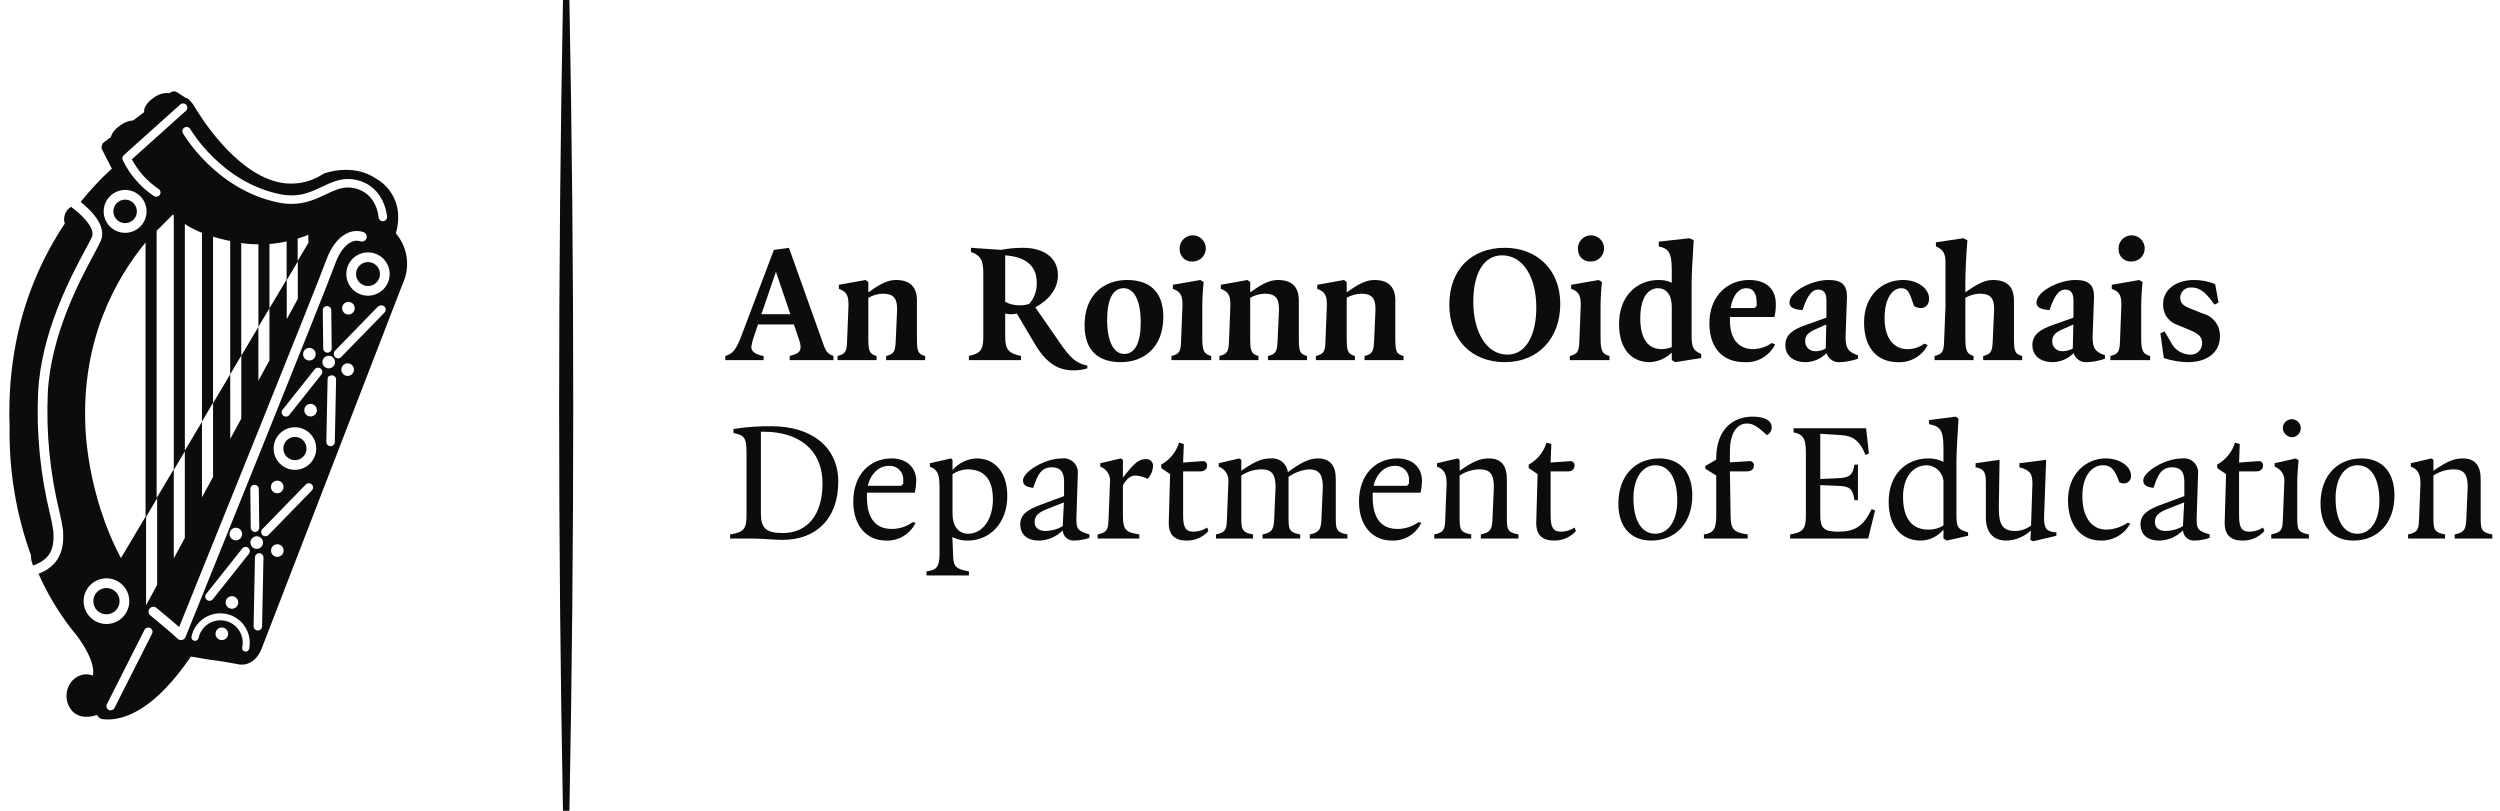 <svg width="148" height="48" viewBox="0 0 148 48" fill="none" xmlns="http://www.w3.org/2000/svg">
  <g clip-path="url(#clip0_175_13121)">
    <path
      d="M7.407 13.21C7.792 13.21 8.104 12.898 8.104 12.514C8.104 12.129 7.792 11.817 7.407 11.817C7.022 11.817 6.71 12.129 6.71 12.514C6.711 12.898 7.022 13.21 7.407 13.21Z"
      fill="#0B0C0C" />
    <path
      d="M6.302 34.81C5.872 34.81 5.523 35.158 5.523 35.589C5.522 36.019 5.871 36.367 6.301 36.367C6.731 36.368 7.08 36.019 7.08 35.589C7.08 35.159 6.731 34.811 6.302 34.81Z"
      fill="#0B0C0C" />
    <path
      d="M1.837 32.886C1.829 32.988 1.837 33.091 1.863 33.19C1.886 33.291 1.918 33.389 1.959 33.484C2.605 33.224 3.283 32.875 3.156 31.438C3.109 31.102 3.044 30.77 2.963 30.441C2.388 28.089 2.149 25.666 2.255 23.247C2.434 19.664 4.203 16.364 5.053 14.778C5.23 14.448 5.37 14.187 5.438 14.03C5.69 13.448 4.633 12.545 4.203 12.243C4.004 12.366 3.864 12.565 3.816 12.794C3.782 12.94 3.789 13.093 3.836 13.235C2.561 15.146 1.638 17.269 1.112 19.505C1.112 19.505 1.087 19.596 1.065 19.715C0.725 21.229 0.554 22.776 0.556 24.328C0.541 24.36 0.562 25.03 0.569 25.213C0.519 27.827 0.949 30.427 1.837 32.886Z"
      fill="#0B0C0C" />
    <path
      d="M21.785 15.514C21.394 15.513 21.076 15.831 21.076 16.223C21.076 16.615 21.393 16.933 21.785 16.933C22.177 16.933 22.495 16.615 22.495 16.223C22.494 15.832 22.177 15.514 21.785 15.514Z"
      fill="#0B0C0C" />
    <path
      d="M17.46 27.241C17.84 27.241 18.147 26.933 18.147 26.554C18.147 26.174 17.84 25.866 17.46 25.866C17.08 25.866 16.773 26.174 16.773 26.554C16.773 26.933 17.08 27.241 17.46 27.241Z"
      fill="#0B0C0C" />
    <path
      d="M23.436 13.819C23.779 12.586 23.419 11.754 23.055 11.27C22.841 10.981 22.567 10.742 22.252 10.567C20.878 9.633 19.2 10.26 19.15 10.283C18.338 10.831 17.33 11.005 16.381 10.76C13.822 10.107 11.809 6.827 11.431 6.176L11.219 5.921C11.157 5.852 11.075 5.806 10.985 5.79L10.491 5.468C10.368 5.384 10.206 5.388 10.088 5.478L10.038 5.515C10.034 5.515 10.03 5.513 10.024 5.512C9.706 5.483 9.388 5.572 9.132 5.763C8.809 5.975 8.496 6.313 8.531 6.643L7.884 7.128C7.621 7.149 7.37 7.241 7.157 7.394C6.9 7.562 6.628 7.829 6.568 8.112L6.147 8.428L6.079 8.488L6.071 8.525C6.048 8.56 6.033 8.599 6.025 8.64C6.015 8.664 6.011 8.691 6.012 8.718L6.018 8.823L6.048 8.86C6.096 8.956 6.412 9.589 6.621 9.982C5.954 10.589 5.337 11.249 4.776 11.956C5.315 12.381 6.357 13.354 5.965 14.258C5.888 14.437 5.75 14.694 5.56 15.049C4.729 16.598 3.001 19.822 2.829 23.275C2.726 25.643 2.96 28.014 3.524 30.317C3.612 30.669 3.68 31.027 3.729 31.387C3.883 33.137 2.968 33.681 2.281 33.971C2.803 35.151 3.47 36.262 4.265 37.279C4.862 37.96 5.662 39.231 5.499 39.989C5.311 39.92 5.109 39.902 4.912 39.935C4.534 40.02 4.218 40.277 4.059 40.63C3.829 41.133 3.926 41.724 4.304 42.127C4.639 42.452 5.139 42.526 5.746 42.325C5.751 42.338 5.757 42.35 5.764 42.361C5.829 42.48 5.948 42.56 6.082 42.576C6.181 42.587 6.28 42.593 6.379 42.593C7.471 42.593 9.206 41.943 11.3 38.867C12.03 38.999 12.664 39.097 13.176 39.159L14.004 39.304C14.35 39.417 15.104 39.374 15.491 38.393L23.837 16.803C24.3 15.816 24.145 14.649 23.438 13.819L23.436 13.819ZM11.269 7.645C11.287 7.676 13.098 10.784 16.569 11.495C16.797 11.543 17.029 11.567 17.262 11.568C17.987 11.568 18.536 11.308 19.068 11.056C19.568 10.819 20.038 10.597 20.607 10.597C20.767 10.597 20.927 10.614 21.083 10.649C22.795 11.025 22.913 12.813 22.914 12.831C22.922 12.969 22.817 13.088 22.678 13.096C22.678 13.096 22.679 13.096 22.678 13.096H22.663C22.53 13.096 22.421 12.993 22.412 12.861C22.408 12.802 22.306 11.432 20.975 11.139C20.854 11.113 20.731 11.099 20.608 11.099C20.149 11.099 19.748 11.289 19.284 11.509C18.729 11.772 18.101 12.07 17.259 12.07C16.993 12.069 16.728 12.041 16.468 11.986C12.764 11.228 10.85 7.925 10.831 7.892C10.762 7.771 10.804 7.618 10.925 7.549C11.046 7.481 11.199 7.523 11.268 7.644L11.269 7.645ZM17.622 15.444V14.123L17.956 14.015C18.067 13.975 18.168 13.936 18.251 13.902L18.258 14.377L17.622 15.444ZM17.63 15.477V17.691L16.975 18.898V16.585L17.63 15.477ZM15.287 19.37L14.285 21.056V24.779L13.63 25.985V22.157L14.282 21.054V14.383L14.415 14.405C14.576 14.427 14.735 14.44 14.891 14.451L15.29 14.465H15.297V19.354L15.952 18.246V14.442L16.215 14.422C16.36 14.405 16.497 14.382 16.632 14.359L16.967 14.292V16.546L15.952 18.252V21.33L15.296 22.537L15.297 19.354L15.287 19.37ZM10.943 26.676V13.255C11.057 13.336 11.176 13.41 11.299 13.477L11.697 13.674C11.78 13.71 11.867 13.747 11.957 13.783V24.955L12.612 23.846V14.012L12.617 14.014C12.767 14.059 12.922 14.103 13.087 14.145L13.485 14.237C13.531 14.246 13.579 14.256 13.627 14.265V22.162L12.612 23.868V28.235L11.957 29.442V24.97L10.943 26.676ZM9.272 29.484V13.663L9.537 13.398L10.225 12.706C10.242 12.716 10.266 12.729 10.288 12.742V27.778L9.504 29.096L9.272 29.484ZM9.303 29.491V34.623L8.648 35.829V30.599L9.303 29.491ZM10.287 27.825L10.942 26.717V31.849L10.287 33.056V27.825ZM7.328 9.186L10.67 6.186C10.716 6.145 10.775 6.122 10.838 6.122C10.976 6.122 11.089 6.235 11.089 6.374C11.089 6.378 11.088 6.382 11.088 6.387C11.085 6.453 11.055 6.516 11.005 6.56L7.806 9.432C8.18 10.136 8.722 10.738 9.384 11.182C9.502 11.256 9.538 11.411 9.465 11.528C9.391 11.646 9.236 11.682 9.118 11.609C8.321 11.078 7.681 10.341 7.266 9.477C7.221 9.377 7.246 9.259 7.328 9.186ZM7.408 11.244C8.109 11.244 8.677 11.812 8.677 12.513C8.677 13.215 8.109 13.783 7.408 13.783C6.706 13.783 6.138 13.215 6.138 12.513C6.138 11.813 6.707 11.245 7.408 11.244ZM8.617 14.355V30.586L8.61 30.599L7.16 33.037C5.131 29.233 5.056 25.293 5.055 25.245C4.83 20.132 6.835 16.522 8.617 14.355ZM4.95 35.589C4.95 34.842 5.556 34.237 6.302 34.237C7.049 34.237 7.654 34.842 7.654 35.589C7.654 36.335 7.049 36.94 6.302 36.94C5.556 36.94 4.951 36.335 4.95 35.589ZM9.002 37.514L6.777 41.914C6.735 41.999 6.648 42.052 6.553 42.052C6.514 42.052 6.475 42.043 6.44 42.025C6.316 41.963 6.266 41.812 6.328 41.689C6.328 41.688 6.329 41.688 6.329 41.687L8.553 37.288C8.596 37.203 8.683 37.149 8.777 37.15C8.916 37.149 9.029 37.261 9.029 37.399C9.029 37.439 9.02 37.479 9.002 37.514ZM10.982 37.715C10.946 37.804 10.869 37.868 10.775 37.888C10.682 37.908 10.585 37.88 10.517 37.814C10.513 37.81 10.106 37.42 8.899 36.43C8.776 36.329 8.758 36.149 8.859 36.026C8.959 35.904 9.14 35.886 9.262 35.986C9.928 36.532 10.353 36.897 10.605 37.12C11.748 34.294 18.842 16.737 19.276 15.494C19.647 14.428 20.169 13.991 20.541 13.812C20.845 13.657 21.198 13.633 21.52 13.743C21.669 13.796 21.748 13.96 21.695 14.109C21.642 14.258 21.479 14.336 21.329 14.284C21.151 14.225 20.956 14.241 20.79 14.329C20.402 14.515 20.056 14.996 19.817 15.683C19.342 17.041 11.323 36.873 10.982 37.715ZM20.626 17.872C20.832 17.872 20.999 18.039 20.999 18.245C20.999 18.451 20.832 18.619 20.626 18.619C20.42 18.619 20.253 18.452 20.253 18.245C20.252 18.04 20.42 17.872 20.626 17.872C20.626 17.872 20.625 17.872 20.626 17.872ZM19.636 20.624C19.637 20.762 19.526 20.876 19.387 20.878H19.386C19.248 20.877 19.137 20.766 19.135 20.629L19.108 18.372C19.107 18.234 19.218 18.12 19.357 18.119C19.496 18.117 19.61 18.229 19.611 18.367L19.636 20.624ZM18.688 20.969C18.688 21.175 18.521 21.342 18.315 21.342C18.109 21.342 17.943 21.175 17.943 20.969C17.943 20.763 18.11 20.596 18.316 20.596C18.521 20.596 18.689 20.762 18.689 20.968C18.689 20.969 18.688 20.969 18.688 20.969ZM16.412 28.454C16.618 28.454 16.785 28.621 16.785 28.827C16.785 29.033 16.618 29.2 16.412 29.2C16.206 29.201 16.039 29.034 16.039 28.827C16.039 28.827 16.039 28.828 16.039 28.827C16.039 28.621 16.206 28.454 16.412 28.454ZM12.6 35.473C12.514 35.582 12.355 35.6 12.247 35.514C12.138 35.427 12.12 35.269 12.206 35.16L14.341 32.473C14.388 32.413 14.461 32.378 14.538 32.378C14.676 32.377 14.789 32.488 14.79 32.627C14.79 32.685 14.771 32.741 14.735 32.786L12.6 35.473ZM14.104 35.666C14.104 35.872 13.937 36.039 13.731 36.039C13.525 36.039 13.358 35.872 13.358 35.666C13.358 35.46 13.525 35.294 13.731 35.294C13.937 35.294 14.104 35.46 14.104 35.666ZM13.588 31.616C13.587 31.41 13.754 31.242 13.96 31.242C14.166 31.242 14.334 31.409 14.334 31.615C14.334 31.821 14.167 31.988 13.961 31.988C13.961 31.988 13.961 31.988 13.961 31.988C13.755 31.988 13.588 31.821 13.588 31.616ZM13.132 37.894C12.926 37.894 12.759 37.727 12.759 37.521C12.759 37.315 12.926 37.148 13.132 37.148C13.338 37.148 13.505 37.315 13.505 37.521C13.505 37.727 13.338 37.894 13.132 37.894ZM14.752 38.398C14.734 38.513 14.625 38.592 14.51 38.573C14.408 38.556 14.333 38.468 14.333 38.364C14.333 38.341 14.337 38.318 14.345 38.297C14.484 37.58 14.016 36.886 13.3 36.747C12.59 36.609 11.901 37.067 11.754 37.775C11.752 37.781 11.749 37.787 11.746 37.792C11.711 37.904 11.593 37.965 11.482 37.93C11.394 37.903 11.334 37.822 11.334 37.73C11.334 37.726 11.334 37.722 11.335 37.718C11.334 37.705 11.335 37.691 11.337 37.678C11.546 36.736 12.477 36.142 13.419 36.35C14.347 36.556 14.939 37.466 14.752 38.398ZM15.067 28.7C15.204 28.702 15.316 28.811 15.321 28.948L15.347 31.235C15.349 31.373 15.238 31.487 15.1 31.489C15.099 31.489 15.099 31.489 15.099 31.489H15.096C14.959 31.488 14.847 31.378 14.845 31.24L14.819 28.953C14.818 28.815 14.928 28.701 15.067 28.7ZM14.825 32.12C14.825 31.914 14.992 31.747 15.198 31.747C15.404 31.747 15.571 31.914 15.571 32.12C15.571 32.326 15.404 32.493 15.198 32.493C14.992 32.493 14.825 32.326 14.825 32.12ZM15.514 37.08C15.511 37.216 15.4 37.325 15.263 37.326H15.261C15.121 37.324 15.01 37.209 15.012 37.07L15.094 32.996C15.099 32.86 15.211 32.751 15.348 32.75C15.487 32.752 15.599 32.866 15.597 33.006C15.597 33.006 15.597 33.006 15.597 33.007L15.514 37.08ZM16.418 32.967C16.212 32.967 16.045 32.8 16.045 32.593C16.045 32.388 16.212 32.22 16.418 32.22C16.625 32.22 16.791 32.387 16.791 32.593C16.791 32.799 16.624 32.967 16.418 32.967ZM18.463 29.034L15.894 31.67C15.797 31.769 15.637 31.771 15.538 31.674C15.439 31.578 15.437 31.418 15.534 31.319L18.103 28.683C18.2 28.583 18.359 28.581 18.459 28.678C18.558 28.775 18.56 28.934 18.463 29.033L18.463 29.034ZM17.46 27.815C16.764 27.815 16.2 27.251 16.2 26.554C16.2 25.858 16.764 25.294 17.46 25.294C18.156 25.294 18.721 25.858 18.721 26.554C18.72 27.25 18.156 27.814 17.46 27.815ZM18.387 24.655C18.181 24.655 18.014 24.488 18.013 24.282C18.013 24.076 18.18 23.909 18.386 23.909C18.592 23.909 18.759 24.075 18.759 24.282C18.759 24.487 18.592 24.654 18.387 24.655ZM19.024 22.175L17.123 24.569C17.037 24.677 16.879 24.695 16.77 24.609C16.661 24.523 16.643 24.365 16.729 24.256L18.63 21.862C18.678 21.802 18.75 21.767 18.827 21.767C18.966 21.766 19.079 21.878 19.08 22.016C19.08 22.074 19.06 22.13 19.024 22.175ZM19.087 21.434C19.087 21.228 19.254 21.061 19.46 21.061C19.666 21.061 19.833 21.228 19.833 21.434C19.833 21.64 19.666 21.807 19.46 21.807C19.46 21.807 19.46 21.807 19.46 21.807C19.254 21.807 19.087 21.64 19.087 21.434ZM19.821 26.168C19.818 26.304 19.707 26.413 19.57 26.414H19.567C19.428 26.412 19.317 26.297 19.319 26.158L19.393 22.466C19.394 22.446 19.397 22.427 19.402 22.409V22.386C19.404 22.315 19.458 22.257 19.528 22.249C19.565 22.23 19.605 22.22 19.646 22.22C19.785 22.22 19.897 22.334 19.896 22.474C19.896 22.474 19.896 22.475 19.896 22.476L19.821 26.168ZM20.581 22.256C20.375 22.256 20.208 22.089 20.208 21.883C20.207 21.676 20.374 21.509 20.581 21.509C20.786 21.509 20.953 21.676 20.953 21.882C20.953 22.088 20.786 22.255 20.581 22.256ZM22.762 18.503L20.192 21.14C20.096 21.239 19.937 21.241 19.838 21.145C19.838 21.145 19.837 21.144 19.837 21.144C19.77 21.08 19.745 20.983 19.772 20.895C19.768 20.853 19.782 20.812 19.811 20.782L22.38 18.145C22.404 18.122 22.435 18.108 22.468 18.105C22.591 18.041 22.742 18.089 22.806 18.212C22.856 18.308 22.838 18.426 22.762 18.503ZM21.785 17.506C21.077 17.506 20.503 16.932 20.503 16.223C20.502 15.515 21.077 14.941 21.785 14.941C22.494 14.94 23.068 15.515 23.068 16.223C23.068 16.223 23.068 16.223 23.068 16.223C23.067 16.931 22.493 17.505 21.785 17.506Z"
      fill="#0B0C0C" />
    <path
      d="M33.328 0.001C33.18 7.798 33.101 15.813 33.101 24C33.101 32.187 33.18 40.202 33.328 47.999C33.391 47.999 33.455 48 33.518 48C33.582 48 33.645 47.999 33.709 47.999C33.857 40.202 33.936 32.187 33.936 24C33.936 15.813 33.857 7.798 33.709 0.001C33.645 0.001 33.582 0 33.518 0C33.455 0 33.391 0.001 33.328 0.001Z"
      fill="#0B0C0C" />
    <path
      d="M42.937 21.075C43.342 20.953 43.565 20.741 43.869 19.94L45.815 14.792L46.706 14.67L48.774 20.467C48.916 20.862 49.098 21.004 49.342 21.065V21.318H46.747V21.075C47.193 20.953 47.396 20.872 47.396 20.518C47.389 20.389 47.362 20.262 47.315 20.143L47 19.21H44.873L44.599 20.021C44.539 20.192 44.498 20.369 44.478 20.548C44.478 20.832 44.761 20.994 45.207 21.075V21.318H42.937L42.937 21.075ZM45.075 18.602H46.788L45.936 16.089L45.075 18.602Z"
      fill="#0B0C0C" />
    <path
      d="M49.581 21.075C50.067 20.953 50.129 20.791 50.148 20.183L50.23 18.116V18.035C50.23 17.548 50.148 17.265 49.662 17.102V16.859L51.243 16.575L51.405 16.697V17.305C51.932 16.94 52.459 16.575 53.027 16.575C53.837 16.575 54.283 16.94 54.283 17.792V19.98C54.283 20.791 54.324 20.953 54.77 21.075V21.318H52.459V21.075C52.946 20.953 52.996 20.791 53.027 20.183L53.108 18.359V18.278C53.108 17.63 52.864 17.386 52.257 17.386C51.957 17.396 51.665 17.48 51.405 17.63V19.98C51.405 20.75 51.446 20.953 51.892 21.075V21.318H49.581L49.581 21.075Z"
      fill="#0B0C0C" />
    <path
      d="M57.359 21.075C58.048 20.913 58.211 20.71 58.211 19.94V16.251C58.211 15.481 58.13 15.157 57.481 14.913V14.67L59.265 14.792C59.692 14.709 60.127 14.669 60.562 14.67C61.818 14.67 62.629 15.278 62.629 16.292C62.629 17.102 62.102 17.751 61.291 18.197L62.751 20.305C63.298 21.095 63.683 21.521 64.372 21.642V21.804C64.11 21.887 63.836 21.928 63.561 21.926C62.71 21.926 61.981 21.581 61.251 20.345L60.197 18.562C60.078 18.593 59.955 18.607 59.832 18.602C59.723 18.601 59.614 18.588 59.508 18.562V19.93C59.508 20.75 59.751 20.913 60.441 21.075V21.318H57.359L57.359 21.075ZM60.4 18.075C60.578 18.074 60.756 18.046 60.926 17.994C61.082 17.818 61.202 17.613 61.279 17.39C61.355 17.168 61.387 16.932 61.372 16.697C61.372 15.684 60.642 15.197 59.508 15.116V17.872C59.783 18.015 60.09 18.085 60.4 18.075Z"
      fill="#0B0C0C" />
    <path
      d="M66.719 16.575C68.016 16.575 68.868 17.224 68.868 18.765C68.868 20.548 67.732 21.44 66.355 21.44C65.058 21.44 64.206 20.791 64.206 19.251C64.206 17.467 65.341 16.575 66.719 16.575ZM67.53 19.089C67.53 17.751 67.125 17.062 66.516 17.062C65.868 17.062 65.543 17.751 65.543 18.927C65.543 20.264 65.949 20.953 66.558 20.953C67.206 20.953 67.53 20.264 67.53 19.089Z"
      fill="#0B0C0C" />
    <path
      d="M69.352 21.075C69.839 20.953 69.9 20.791 69.92 20.183L70.001 18.116V18.035C70.001 17.548 69.92 17.264 69.433 17.102V16.859L71.055 16.575L71.257 16.697C71.217 17.021 71.176 17.71 71.176 18.075V19.98C71.176 20.75 71.257 20.953 71.703 21.075V21.318H69.352V21.075ZM69.839 14.792C69.822 14.636 69.852 14.478 69.926 14.34C70 14.202 70.115 14.089 70.254 14.017C70.394 13.945 70.552 13.918 70.707 13.937C70.863 13.957 71.009 14.024 71.126 14.129C71.243 14.233 71.325 14.371 71.362 14.523C71.399 14.676 71.389 14.836 71.333 14.983C71.277 15.129 71.177 15.255 71.048 15.344C70.919 15.433 70.766 15.481 70.609 15.481C70.512 15.49 70.415 15.479 70.323 15.448C70.231 15.418 70.146 15.369 70.074 15.304C70.001 15.239 69.943 15.161 69.903 15.072C69.862 14.984 69.841 14.889 69.839 14.792Z"
      fill="#0B0C0C" />
    <path
      d="M72.188 21.075C72.675 20.953 72.736 20.791 72.756 20.183L72.837 18.116V18.035C72.837 17.548 72.756 17.265 72.269 17.102V16.859L73.85 16.575L74.012 16.697V17.305C74.539 16.94 75.066 16.575 75.634 16.575C76.445 16.575 76.891 16.94 76.891 17.792V19.98C76.891 20.791 76.931 20.953 77.377 21.075V21.318H75.067V21.075C75.553 20.953 75.603 20.791 75.634 20.183L75.715 18.359V18.278C75.715 17.63 75.472 17.386 74.864 17.386C74.564 17.396 74.272 17.48 74.012 17.63V19.98C74.012 20.75 74.053 20.953 74.499 21.075V21.318H72.188L72.188 21.075Z"
      fill="#0B0C0C" />
    <path
      d="M77.901 21.075C78.387 20.953 78.448 20.791 78.468 20.183L78.549 18.116V18.035C78.549 17.548 78.468 17.265 77.982 17.102V16.859L79.563 16.575L79.725 16.697V17.305C80.252 16.94 80.779 16.575 81.347 16.575C82.157 16.575 82.603 16.94 82.603 17.792V19.98C82.603 20.791 82.644 20.953 83.09 21.075V21.318H80.779V21.075C81.265 20.953 81.316 20.791 81.347 20.183L81.428 18.359V18.278C81.428 17.63 81.184 17.386 80.576 17.386C80.277 17.396 79.984 17.48 79.725 17.63V19.98C79.725 20.75 79.765 20.953 80.211 21.075V21.318H77.901V21.075Z"
      fill="#0B0C0C" />
    <path
      d="M89.085 14.67C90.949 14.67 92.368 15.927 92.368 17.994C92.368 20.021 91.071 21.439 89.085 21.439C87.139 21.439 85.801 20.142 85.801 18.035C85.801 15.967 87.098 14.67 89.085 14.67ZM89.246 20.994C90.3 20.994 90.949 19.899 90.949 18.197C90.949 16.494 90.219 15.116 88.922 15.116C87.868 15.116 87.219 16.13 87.219 17.872C87.219 19.575 87.949 20.994 89.246 20.994Z"
      fill="#0B0C0C" />
    <path
      d="M92.93 21.075C93.417 20.953 93.478 20.791 93.498 20.183L93.579 18.116V18.035C93.579 17.548 93.498 17.264 93.011 17.102V16.859L94.633 16.575L94.836 16.697C94.795 17.021 94.754 17.71 94.754 18.075V19.98C94.754 20.75 94.836 20.953 95.281 21.075V21.318H92.93V21.075ZM93.417 14.792C93.4 14.636 93.43 14.478 93.504 14.34C93.578 14.202 93.693 14.089 93.832 14.017C93.972 13.945 94.13 13.918 94.285 13.937C94.441 13.957 94.587 14.024 94.704 14.129C94.821 14.233 94.903 14.371 94.94 14.523C94.977 14.676 94.967 14.836 94.911 14.983C94.855 15.129 94.756 15.255 94.626 15.344C94.497 15.433 94.344 15.481 94.187 15.481C94.091 15.49 93.993 15.479 93.901 15.448C93.809 15.418 93.724 15.369 93.652 15.304C93.58 15.239 93.521 15.161 93.481 15.072C93.441 14.984 93.419 14.889 93.417 14.792Z"
      fill="#0B0C0C" />
    <path
      d="M98.199 16.575C98.465 16.57 98.728 16.626 98.969 16.737V15.967C98.969 14.873 98.726 14.711 98.199 14.589V14.305L100.024 14.103L100.267 14.224C100.226 14.995 100.145 16.13 100.145 16.697V19.98C100.145 20.669 100.348 20.791 100.712 20.953V21.197L99.172 21.44L98.969 21.318V20.872C98.621 21.214 98.159 21.415 97.672 21.44C96.618 21.44 95.848 20.71 95.848 19.17C95.848 17.569 96.862 16.575 98.199 16.575ZM98.969 20.548V18.146C98.969 17.427 98.615 17.062 98.159 17.062C97.51 17.062 97.105 17.71 97.105 18.845C97.105 20.142 97.632 20.669 98.361 20.669C98.57 20.668 98.776 20.627 98.969 20.548Z"
      fill="#0B0C0C" />
    <path
      d="M103.548 16.575C104.561 16.575 105.128 17.102 105.128 17.994C105.134 18.253 105.106 18.512 105.047 18.765H102.412V18.967C102.412 20.224 103.061 20.67 103.791 20.67C104.184 20.66 104.565 20.533 104.885 20.305L105.088 20.386C104.923 20.723 104.661 21.003 104.336 21.191C104.011 21.379 103.638 21.465 103.264 21.44C102.088 21.44 101.196 20.71 101.196 19.129C101.196 17.589 102.209 16.575 103.548 16.575ZM102.452 18.237H103.872L103.993 18.116V17.913C103.993 17.427 103.831 17.062 103.385 17.062C102.939 17.062 102.585 17.457 102.452 18.237Z"
      fill="#0B0C0C" />
    <path
      d="M106.868 19.251L108.124 18.805V17.781C108.124 17.346 107.962 17.143 107.638 17.143C107.313 17.143 107.03 17.386 106.706 18.359C106.179 18.319 105.936 18.197 105.936 17.913C105.936 17.244 107.273 16.575 108.246 16.575C109.016 16.575 109.34 16.859 109.34 17.548V17.63L109.259 19.899V19.98C109.259 20.629 109.422 20.832 109.989 21.035V21.237C109.65 21.358 109.294 21.427 108.935 21.44C108.761 21.458 108.586 21.415 108.441 21.319C108.295 21.223 108.186 21.08 108.134 20.913H108.124C107.802 21.239 107.367 21.427 106.908 21.44C106.179 21.44 105.692 21.075 105.692 20.426C105.692 19.777 106.219 19.484 106.868 19.251ZM108.084 20.629L108.115 19.21L107.476 19.494C107.06 19.677 106.868 19.859 106.868 20.183C106.863 20.265 106.876 20.347 106.905 20.424C106.935 20.5 106.98 20.57 107.039 20.627C107.097 20.685 107.167 20.729 107.245 20.757C107.322 20.786 107.404 20.797 107.486 20.791C107.696 20.791 107.903 20.735 108.084 20.629Z"
      fill="#0B0C0C" />
    <path
      d="M112.662 16.575C113.553 16.575 114.202 17.102 114.202 17.67C114.202 18.035 114 18.237 113.716 18.237C113.572 18.237 113.431 18.195 113.31 18.116C113.027 17.265 112.946 17.062 112.54 17.062C112.135 17.062 111.567 17.508 111.567 18.845C111.567 20.183 112.256 20.67 112.905 20.67C113.269 20.675 113.625 20.561 113.919 20.345L114.121 20.426C113.954 20.75 113.697 21.018 113.38 21.198C113.063 21.378 112.701 21.462 112.338 21.44C111.243 21.44 110.352 20.71 110.352 19.089C110.352 17.467 111.446 16.575 112.662 16.575Z"
      fill="#0B0C0C" />
    <path
      d="M117.403 21.075C117.889 20.953 117.94 20.791 117.97 20.183L118.052 18.359V18.278C118.052 17.629 117.808 17.386 117.2 17.386C116.901 17.396 116.608 17.48 116.349 17.629V19.98C116.349 20.75 116.43 20.953 116.835 21.075V21.318H114.525V21.075C115.012 20.953 115.072 20.791 115.092 20.183L115.173 18.116V15.562C115.173 15.076 115.092 14.792 114.606 14.589V14.346L116.228 14.103L116.471 14.224C116.389 15.116 116.349 16.292 116.349 16.697V17.305C116.876 16.94 117.403 16.575 117.971 16.575C118.781 16.575 119.227 16.94 119.227 17.791V19.98C119.227 20.791 119.268 20.953 119.714 21.075V21.318H117.403V21.075Z"
      fill="#0B0C0C" />
    <path
      d="M121.493 19.251L122.749 18.805V17.781C122.749 17.346 122.587 17.143 122.263 17.143C121.938 17.143 121.655 17.386 121.331 18.359C120.804 18.319 120.561 18.197 120.561 17.913C120.561 17.244 121.898 16.575 122.871 16.575C123.641 16.575 123.965 16.859 123.965 17.548V17.63L123.884 19.899V19.98C123.884 20.629 124.047 20.832 124.614 21.035V21.237C124.275 21.358 123.919 21.427 123.56 21.44C123.386 21.458 123.212 21.415 123.066 21.319C122.92 21.223 122.812 21.08 122.759 20.913H122.749C122.427 21.239 121.992 21.427 121.534 21.44C120.804 21.44 120.317 21.075 120.317 20.426C120.317 19.777 120.844 19.484 121.493 19.251ZM122.709 20.629L122.74 19.21L122.101 19.494C121.685 19.677 121.493 19.859 121.493 20.183C121.488 20.265 121.501 20.347 121.53 20.424C121.56 20.5 121.605 20.57 121.664 20.627C121.722 20.685 121.792 20.729 121.87 20.757C121.947 20.786 122.029 20.797 122.111 20.791C122.321 20.791 122.528 20.735 122.709 20.629Z"
      fill="#0B0C0C" />
    <path
      d="M124.936 21.075C125.422 20.953 125.483 20.791 125.504 20.183L125.584 18.116V18.035C125.584 17.548 125.504 17.265 125.017 17.102V16.859L126.638 16.575L126.841 16.697C126.801 17.021 126.76 17.71 126.76 18.075V19.98C126.76 20.75 126.841 20.953 127.287 21.075V21.318H124.936V21.075ZM125.422 14.792C125.405 14.636 125.435 14.478 125.51 14.34C125.584 14.202 125.698 14.089 125.838 14.017C125.977 13.945 126.135 13.918 126.291 13.938C126.446 13.957 126.592 14.024 126.709 14.129C126.826 14.233 126.908 14.371 126.945 14.524C126.982 14.676 126.972 14.836 126.916 14.983C126.86 15.129 126.761 15.255 126.632 15.344C126.503 15.433 126.349 15.481 126.192 15.481C126.096 15.49 125.999 15.479 125.906 15.448C125.814 15.418 125.73 15.369 125.657 15.304C125.585 15.239 125.527 15.161 125.486 15.072C125.446 14.984 125.424 14.889 125.422 14.792Z"
      fill="#0B0C0C" />
    <path
      d="M127.895 19.737L128.138 19.616L128.502 20.224C128.6 20.446 128.758 20.636 128.959 20.772C129.16 20.909 129.395 20.985 129.637 20.994C129.732 21.002 129.827 20.99 129.917 20.959C130.006 20.928 130.088 20.878 130.157 20.813C130.226 20.748 130.28 20.669 130.316 20.581C130.352 20.494 130.37 20.399 130.367 20.305C130.367 19.98 130.195 19.778 129.718 19.575L128.948 19.251C128.68 19.173 128.446 19.006 128.284 18.778C128.122 18.55 128.042 18.274 128.056 17.995C128.056 17.143 128.826 16.576 129.881 16.576C130.311 16.574 130.738 16.657 131.137 16.819L131.339 17.913L131.096 18.035C130.691 17.468 130.326 17.022 129.759 17.022C129.676 17.011 129.592 17.017 129.511 17.041C129.431 17.064 129.356 17.103 129.292 17.156C129.227 17.209 129.174 17.275 129.136 17.35C129.098 17.424 129.075 17.506 129.069 17.589C129.069 17.873 129.161 18.065 129.596 18.238L130.408 18.562C130.703 18.636 130.965 18.809 131.149 19.053C131.334 19.296 131.429 19.595 131.421 19.9C131.421 20.913 130.61 21.44 129.516 21.44C129.033 21.432 128.554 21.35 128.097 21.197L127.895 19.737Z"
      fill="#0B0C0C" />
    <path
      d="M43.221 31.638C44.032 31.516 44.194 31.314 44.194 30.502V26.814C44.194 25.922 44.072 25.76 43.423 25.638V25.395C44.174 25.276 44.934 25.222 45.694 25.233C47.923 25.233 49.625 26.368 49.625 28.516C49.625 30.705 48.328 31.962 46.302 31.962C45.896 31.962 45.106 31.881 44.518 31.881H43.221V31.638ZM46.342 31.556C47.801 31.556 48.693 30.462 48.693 28.638C48.693 26.571 47.234 25.558 45.207 25.558H45.045V30.422C45.045 31.273 45.369 31.556 46.342 31.556Z"
      fill="#0B0C0C" />
    <path
      d="M52.783 27.138C53.715 27.138 54.242 27.706 54.242 28.476C54.235 28.707 54.208 28.938 54.161 29.165H51.323V29.449C51.323 30.746 51.891 31.313 52.783 31.313C53.234 31.316 53.675 31.174 54.039 30.908L54.201 30.949C54.046 31.276 53.798 31.55 53.488 31.738C53.178 31.925 52.82 32.017 52.458 32.002C51.323 32.002 50.513 31.151 50.513 29.692C50.513 28.111 51.486 27.138 52.783 27.138ZM51.374 28.759H53.35L53.471 28.638V28.435C53.48 28.317 53.462 28.2 53.42 28.09C53.377 27.98 53.311 27.881 53.226 27.799C53.141 27.718 53.039 27.657 52.927 27.619C52.815 27.582 52.697 27.57 52.58 27.584C52.073 27.584 51.556 28 51.374 28.759Z"
      fill="#0B0C0C" />
    <path
      d="M55.619 28.881C55.619 28.05 55.517 27.827 55.051 27.625V27.422L56.308 27.138L56.389 27.219V27.827C56.566 27.622 56.783 27.454 57.027 27.336C57.271 27.217 57.536 27.15 57.807 27.138C58.862 27.138 59.632 27.908 59.632 29.367C59.632 30.949 58.618 32.002 57.28 32.002C56.971 32.007 56.665 31.938 56.389 31.799H56.379L56.429 32.975C56.45 33.543 56.632 33.705 57.362 33.826V34.069H54.849V33.826C55.456 33.745 55.619 33.553 55.619 32.793V28.881ZM56.389 28.07V30.422C56.389 31.11 56.713 31.597 57.321 31.597C58.132 31.597 58.78 30.786 58.78 29.57C58.78 28.354 58.253 27.786 57.28 27.786C56.962 27.794 56.653 27.892 56.389 28.07Z"
      fill="#0B0C0C" />
    <path
      d="M61.575 29.895L62.993 29.368V28.516C62.993 27.908 62.75 27.665 62.263 27.665C61.615 27.665 61.412 28.152 61.169 28.881C60.764 28.84 60.561 28.719 60.561 28.435C60.561 27.949 61.818 27.138 62.872 27.138C62.998 27.122 63.126 27.135 63.246 27.177C63.367 27.218 63.476 27.286 63.566 27.376C63.656 27.466 63.724 27.575 63.765 27.696C63.806 27.816 63.819 27.944 63.804 28.07V28.152L63.723 30.665V30.746C63.723 31.313 63.804 31.435 64.493 31.638V31.84C64.206 31.941 63.905 31.995 63.601 32.002C63.515 32.009 63.43 31.998 63.349 31.971C63.267 31.943 63.193 31.9 63.128 31.844C63.064 31.787 63.012 31.718 62.975 31.641C62.938 31.564 62.916 31.48 62.912 31.395C62.728 31.585 62.508 31.737 62.264 31.841C62.02 31.946 61.758 32 61.493 32.002C60.845 32.002 60.399 31.678 60.399 31.029C60.399 30.462 60.855 30.158 61.575 29.895ZM62.912 31.151L62.983 29.743L61.979 30.137C61.453 30.35 61.25 30.543 61.25 30.908C61.25 31.273 61.534 31.435 61.899 31.435C62.255 31.427 62.604 31.33 62.912 31.151Z"
      fill="#0B0C0C" />
    <path
      d="M64.977 31.638C65.544 31.516 65.605 31.354 65.625 30.746L65.706 28.679V28.598C65.74 28.395 65.702 28.186 65.598 28.008C65.495 27.831 65.332 27.695 65.138 27.625V27.422L66.354 27.138L66.476 27.219V28.273C67.206 27.331 67.449 27.179 67.854 27.179C67.908 27.176 67.962 27.184 68.013 27.203C68.064 27.222 68.11 27.252 68.148 27.29C68.186 27.328 68.216 27.374 68.236 27.425C68.255 27.476 68.263 27.53 68.26 27.584C68.246 27.871 68.131 28.144 67.936 28.355C67.712 28.23 67.462 28.161 67.206 28.152C66.942 28.152 66.699 28.334 66.477 28.729V30.543C66.477 31.395 66.679 31.516 67.45 31.638V31.881H64.977L64.977 31.638Z"
      fill="#0B0C0C" />
    <path
      d="M69.271 28.07L68.744 27.706V27.503C69.251 27.225 69.63 26.759 69.798 26.206L70.082 26.287L70.041 27.382L71.177 27.3C71.212 27.294 71.248 27.296 71.282 27.305C71.317 27.315 71.349 27.331 71.376 27.355C71.403 27.378 71.425 27.407 71.44 27.44C71.454 27.472 71.461 27.508 71.461 27.543C71.461 27.787 71.298 27.908 71.045 27.908H70.041V30.543C70.041 31.232 70.204 31.475 70.649 31.475C70.938 31.476 71.22 31.391 71.46 31.232L71.541 31.435C71.379 31.618 71.179 31.763 70.955 31.861C70.731 31.959 70.488 32.007 70.244 32.002C69.555 32.002 69.17 31.678 69.191 30.908L69.271 28.07Z"
      fill="#0B0C0C" />
    <path
      d="M71.986 31.638C72.553 31.516 72.614 31.354 72.634 30.746L72.715 28.679V28.598C72.749 28.395 72.711 28.186 72.608 28.008C72.504 27.831 72.341 27.695 72.148 27.625V27.422L73.364 27.138L73.486 27.219V27.868C74.256 27.341 74.661 27.138 75.229 27.138C75.47 27.113 75.712 27.184 75.901 27.336C76.091 27.488 76.213 27.708 76.242 27.949C76.972 27.422 77.458 27.138 78.026 27.138C78.755 27.138 79.079 27.584 79.079 28.355V30.543C79.079 31.313 79.079 31.516 79.769 31.638V31.881H77.539V31.638C78.106 31.516 78.198 31.354 78.228 30.746L78.309 28.881V28.8C78.309 28.071 78.066 27.786 77.499 27.786C77.06 27.819 76.638 27.974 76.282 28.232V30.543C76.282 31.313 76.282 31.516 76.972 31.637V31.881H74.742V31.638C75.309 31.516 75.401 31.354 75.432 30.746L75.512 28.881V28.8C75.512 28.071 75.269 27.786 74.702 27.786C74.269 27.785 73.846 27.912 73.486 28.152V30.543C73.486 31.313 73.486 31.516 74.175 31.637V31.881H71.986L71.986 31.638Z"
      fill="#0B0C0C" />
    <path
      d="M82.723 27.138C83.655 27.138 84.182 27.706 84.182 28.476C84.175 28.707 84.148 28.938 84.101 29.165H81.264V29.449C81.264 30.746 81.831 31.313 82.723 31.313C83.174 31.316 83.615 31.174 83.98 30.908L84.141 30.949C83.986 31.276 83.738 31.55 83.428 31.738C83.118 31.925 82.76 32.017 82.398 32.002C81.264 32.002 80.453 31.151 80.453 29.692C80.453 28.111 81.425 27.138 82.723 27.138ZM81.315 28.759H83.291L83.412 28.638V28.435C83.421 28.317 83.403 28.2 83.36 28.09C83.318 27.98 83.252 27.881 83.166 27.799C83.081 27.718 82.979 27.657 82.867 27.619C82.755 27.582 82.637 27.57 82.52 27.584C82.013 27.584 81.497 28 81.315 28.759Z"
      fill="#0B0C0C" />
    <path
      d="M84.909 31.638C85.476 31.516 85.537 31.354 85.557 30.746L85.638 28.679V28.598C85.638 28.111 85.517 27.787 85.071 27.625V27.422L86.287 27.138L86.409 27.219V27.868C87.179 27.341 87.584 27.138 88.151 27.138C88.881 27.138 89.206 27.584 89.206 28.355V30.543C89.206 31.313 89.206 31.516 89.894 31.638V31.881H87.665V31.638C88.233 31.516 88.324 31.354 88.354 30.746L88.436 28.881V28.8C88.436 28.071 88.192 27.786 87.624 27.786C87.192 27.785 86.769 27.913 86.409 28.152V30.543C86.409 31.313 86.409 31.516 87.097 31.637V31.881H84.909V31.638Z"
      fill="#0B0C0C" />
    <path
      d="M91.027 28.07L90.5 27.706V27.503C91.007 27.225 91.386 26.759 91.554 26.206L91.838 26.287L91.797 27.382L92.933 27.3C92.968 27.294 93.004 27.296 93.038 27.305C93.073 27.315 93.105 27.331 93.132 27.355C93.159 27.378 93.181 27.407 93.195 27.44C93.21 27.472 93.217 27.508 93.216 27.543C93.216 27.787 93.054 27.908 92.801 27.908H91.797V30.543C91.797 31.232 91.96 31.475 92.405 31.475C92.694 31.476 92.976 31.391 93.216 31.232L93.297 31.435C93.135 31.618 92.935 31.763 92.711 31.861C92.487 31.959 92.244 32.007 92 32.002C91.311 32.002 90.926 31.678 90.946 30.908L91.027 28.07Z"
      fill="#0B0C0C" />
    <path
      d="M98.24 27.138C99.415 27.138 100.185 27.908 100.185 29.327C100.185 30.949 99.213 32.002 97.753 32.002C96.577 32.002 95.807 31.232 95.807 29.813C95.807 28.192 96.78 27.138 98.24 27.138ZM99.294 29.651C99.294 28.313 98.807 27.543 97.997 27.543C97.226 27.543 96.7 28.313 96.7 29.489C96.7 30.826 97.186 31.597 97.997 31.597C98.767 31.597 99.294 30.826 99.294 29.651Z"
      fill="#0B0C0C" />
    <path
      d="M100.871 31.638C101.439 31.556 101.601 31.314 101.601 30.543V28.152L100.953 27.746V27.584L101.601 27.209V27.138C101.601 25.436 102.574 24.665 103.75 24.665C104.56 24.665 104.884 24.949 104.884 25.273C104.889 25.373 104.865 25.472 104.815 25.559C104.764 25.645 104.69 25.715 104.601 25.76C104.074 25.273 103.79 25.071 103.425 25.071C102.938 25.071 102.411 25.476 102.411 26.733V27.371L103.547 27.3C103.582 27.294 103.618 27.296 103.652 27.305C103.687 27.315 103.719 27.331 103.746 27.355C103.773 27.378 103.795 27.407 103.81 27.44C103.824 27.472 103.831 27.508 103.831 27.543C103.831 27.827 103.628 27.908 103.384 27.908H102.411L102.452 30.543C102.462 31.313 102.604 31.516 103.465 31.638V31.881H100.871L100.871 31.638Z"
      fill="#0B0C0C" />
    <path
      d="M105.976 31.638C106.747 31.516 106.909 31.313 106.909 30.502V26.855C106.909 26.003 106.787 25.719 106.179 25.598V25.355H110.476L110.638 26.855L110.436 26.935C110.112 26.084 109.666 25.8 109.017 25.76L107.76 25.679V28.354L108.733 28.314C109.503 28.283 109.666 28.152 109.787 27.503H109.99V29.611H109.787C109.666 28.881 109.503 28.79 108.733 28.759L107.76 28.719V30.502C107.76 31.253 107.963 31.475 108.814 31.475C109.827 31.475 110.314 31.151 110.8 30.138L111.003 30.219L110.598 31.881H105.976L105.976 31.638Z"
      fill="#0B0C0C" />
    <path
      d="M114.16 27.138C114.47 27.133 114.775 27.203 115.052 27.341V26.489C115.052 25.395 114.809 25.233 114.201 25.112V24.868L115.782 24.665L115.944 24.787C115.903 25.557 115.822 26.692 115.822 27.259V30.543C115.822 31.232 115.944 31.354 116.511 31.516V31.719L115.255 32.002L115.052 31.881V31.353C114.889 31.552 114.685 31.713 114.454 31.825C114.223 31.937 113.97 31.997 113.714 32.002C112.619 32.002 111.809 31.232 111.809 29.692C111.809 28.151 112.782 27.138 114.16 27.138ZM115.052 31.11V28.668C115.065 28.53 115.05 28.39 115.008 28.258C114.966 28.125 114.897 28.003 114.806 27.898C114.715 27.793 114.604 27.707 114.479 27.646C114.354 27.585 114.218 27.55 114.079 27.543C113.228 27.543 112.66 28.273 112.66 29.408C112.66 30.746 113.228 31.354 114.16 31.354C114.475 31.36 114.784 31.276 115.052 31.11Z"
      fill="#0B0C0C" />
    <path
      d="M118.333 29.854V30.138C118.333 31.07 118.577 31.435 119.306 31.435C119.643 31.427 119.969 31.313 120.239 31.111L120.319 28.638V28.598C120.319 28.03 120.158 27.828 119.549 27.665V27.422L121.131 27.219L121.009 30.625V30.665C121.009 31.314 121.171 31.475 121.738 31.516V31.719L120.36 32.043L120.198 31.962L120.228 31.404C119.835 31.774 119.319 31.987 118.779 32.002C117.969 32.002 117.563 31.486 117.563 30.625V28.516C117.563 27.969 117.442 27.746 116.955 27.665V27.422L118.374 27.219L118.333 29.854Z"
      fill="#0B0C0C" />
    <path
      d="M124.654 27.138C125.465 27.138 126.154 27.584 126.154 28.152C126.161 28.213 126.154 28.275 126.134 28.333C126.115 28.391 126.082 28.444 126.04 28.489C125.997 28.533 125.946 28.568 125.888 28.59C125.831 28.613 125.769 28.622 125.708 28.618C125.623 28.617 125.54 28.596 125.465 28.556C125.181 27.746 124.938 27.543 124.492 27.543C123.884 27.543 123.276 28.111 123.276 29.367C123.276 30.644 123.843 31.354 124.695 31.354C125.144 31.343 125.58 31.203 125.951 30.949L126.113 30.989C125.944 31.302 125.692 31.562 125.384 31.74C125.077 31.919 124.726 32.01 124.371 32.002C123.195 32.002 122.425 31.09 122.425 29.61C122.425 28.03 123.519 27.138 124.654 27.138Z"
      fill="#0B0C0C" />
    <path
      d="M127.894 29.895L129.313 29.368V28.516C129.313 27.908 129.07 27.665 128.583 27.665C127.934 27.665 127.731 28.152 127.488 28.881C127.083 28.84 126.88 28.719 126.88 28.435C126.88 27.949 128.137 27.138 129.191 27.138C129.317 27.122 129.445 27.135 129.566 27.177C129.686 27.218 129.795 27.286 129.885 27.376C129.975 27.466 130.043 27.575 130.085 27.696C130.126 27.816 130.139 27.944 130.123 28.07V28.152L130.042 30.665V30.746C130.042 31.313 130.123 31.435 130.812 31.638V31.84C130.525 31.941 130.224 31.995 129.92 32.002C129.835 32.009 129.749 31.998 129.668 31.971C129.587 31.943 129.512 31.9 129.448 31.844C129.383 31.787 129.331 31.718 129.294 31.641C129.257 31.564 129.236 31.48 129.231 31.395C129.047 31.585 128.827 31.737 128.583 31.841C128.34 31.946 128.078 32 127.813 32.002C127.164 32.002 126.718 31.678 126.718 31.029C126.718 30.462 127.174 30.158 127.894 29.895ZM129.231 31.151L129.303 29.743L128.299 30.137C127.772 30.35 127.57 30.543 127.57 30.908C127.57 31.273 127.853 31.435 128.218 31.435C128.574 31.427 128.923 31.33 129.231 31.151Z"
      fill="#0B0C0C" />
    <path
      d="M131.783 28.07L131.256 27.706V27.503C131.764 27.225 132.142 26.759 132.31 26.206L132.594 26.287L132.553 27.382L133.688 27.3C133.723 27.294 133.759 27.296 133.794 27.305C133.828 27.314 133.86 27.331 133.888 27.355C133.915 27.378 133.936 27.407 133.951 27.439C133.966 27.472 133.973 27.508 133.972 27.543C133.972 27.787 133.81 27.908 133.556 27.908H132.553V30.543C132.553 31.232 132.715 31.475 133.162 31.475C133.45 31.476 133.732 31.391 133.972 31.232L134.053 31.435C133.891 31.618 133.691 31.763 133.467 31.861C133.243 31.959 133 32.007 132.756 32.002C132.067 32.002 131.681 31.678 131.702 30.908L131.783 28.07Z"
      fill="#0B0C0C" />
    <path
      d="M134.457 31.638C135.065 31.516 135.126 31.354 135.146 30.746L135.227 28.679V28.597C135.261 28.395 135.223 28.186 135.12 28.008C135.016 27.831 134.853 27.695 134.66 27.625V27.422L135.916 27.138L136.078 27.259C136.037 27.584 135.997 28.273 135.997 28.638V30.543C135.997 31.313 135.997 31.516 136.686 31.637V31.881H134.457L134.457 31.638ZM135.146 25.273C135.16 25.172 135.204 25.078 135.271 25C135.337 24.923 135.425 24.867 135.523 24.838C135.621 24.81 135.725 24.81 135.823 24.838C135.921 24.867 136.009 24.923 136.075 25.001C136.142 25.078 136.186 25.172 136.2 25.273C136.215 25.375 136.2 25.478 136.157 25.57C136.115 25.663 136.047 25.742 135.961 25.797C135.875 25.852 135.775 25.882 135.673 25.882C135.598 25.878 135.524 25.859 135.457 25.826C135.389 25.793 135.329 25.747 135.28 25.69C135.23 25.633 135.193 25.567 135.17 25.495C135.147 25.424 135.139 25.348 135.146 25.273Z"
      fill="#0B0C0C" />
    <path
      d="M139.806 27.138C140.982 27.138 141.752 27.908 141.752 29.327C141.752 30.949 140.779 32.002 139.319 32.002C138.144 32.002 137.374 31.232 137.374 29.813C137.374 28.192 138.346 27.138 139.806 27.138ZM140.86 29.651C140.86 28.313 140.373 27.543 139.563 27.543C138.792 27.543 138.266 28.313 138.266 29.489C138.266 30.826 138.752 31.597 139.563 31.597C140.333 31.597 140.86 30.826 140.86 29.651Z"
      fill="#0B0C0C" />
    <path
      d="M142.559 31.638C143.126 31.516 143.188 31.354 143.208 30.746L143.289 28.679V28.598C143.289 28.111 143.167 27.787 142.722 27.625V27.422L143.937 27.138L144.059 27.219V27.868C144.829 27.341 145.235 27.138 145.802 27.138C146.532 27.138 146.856 27.584 146.856 28.355V30.543C146.856 31.313 146.856 31.516 147.545 31.638V31.881H145.316V31.638C145.883 31.516 145.974 31.354 146.005 30.746L146.086 28.881V28.8C146.086 28.071 145.843 27.786 145.275 27.786C144.842 27.785 144.419 27.913 144.059 28.152V30.543C144.059 31.313 144.059 31.516 144.748 31.637V31.881H142.559V31.638Z"
      fill="#0B0C0C" />
  </g>
  <defs>
    <clipPath id="clip0_175_13121">
      <rect width="146.994" height="48" fill="white" transform="translate(0.551)" />
    </clipPath>
  </defs>
</svg>